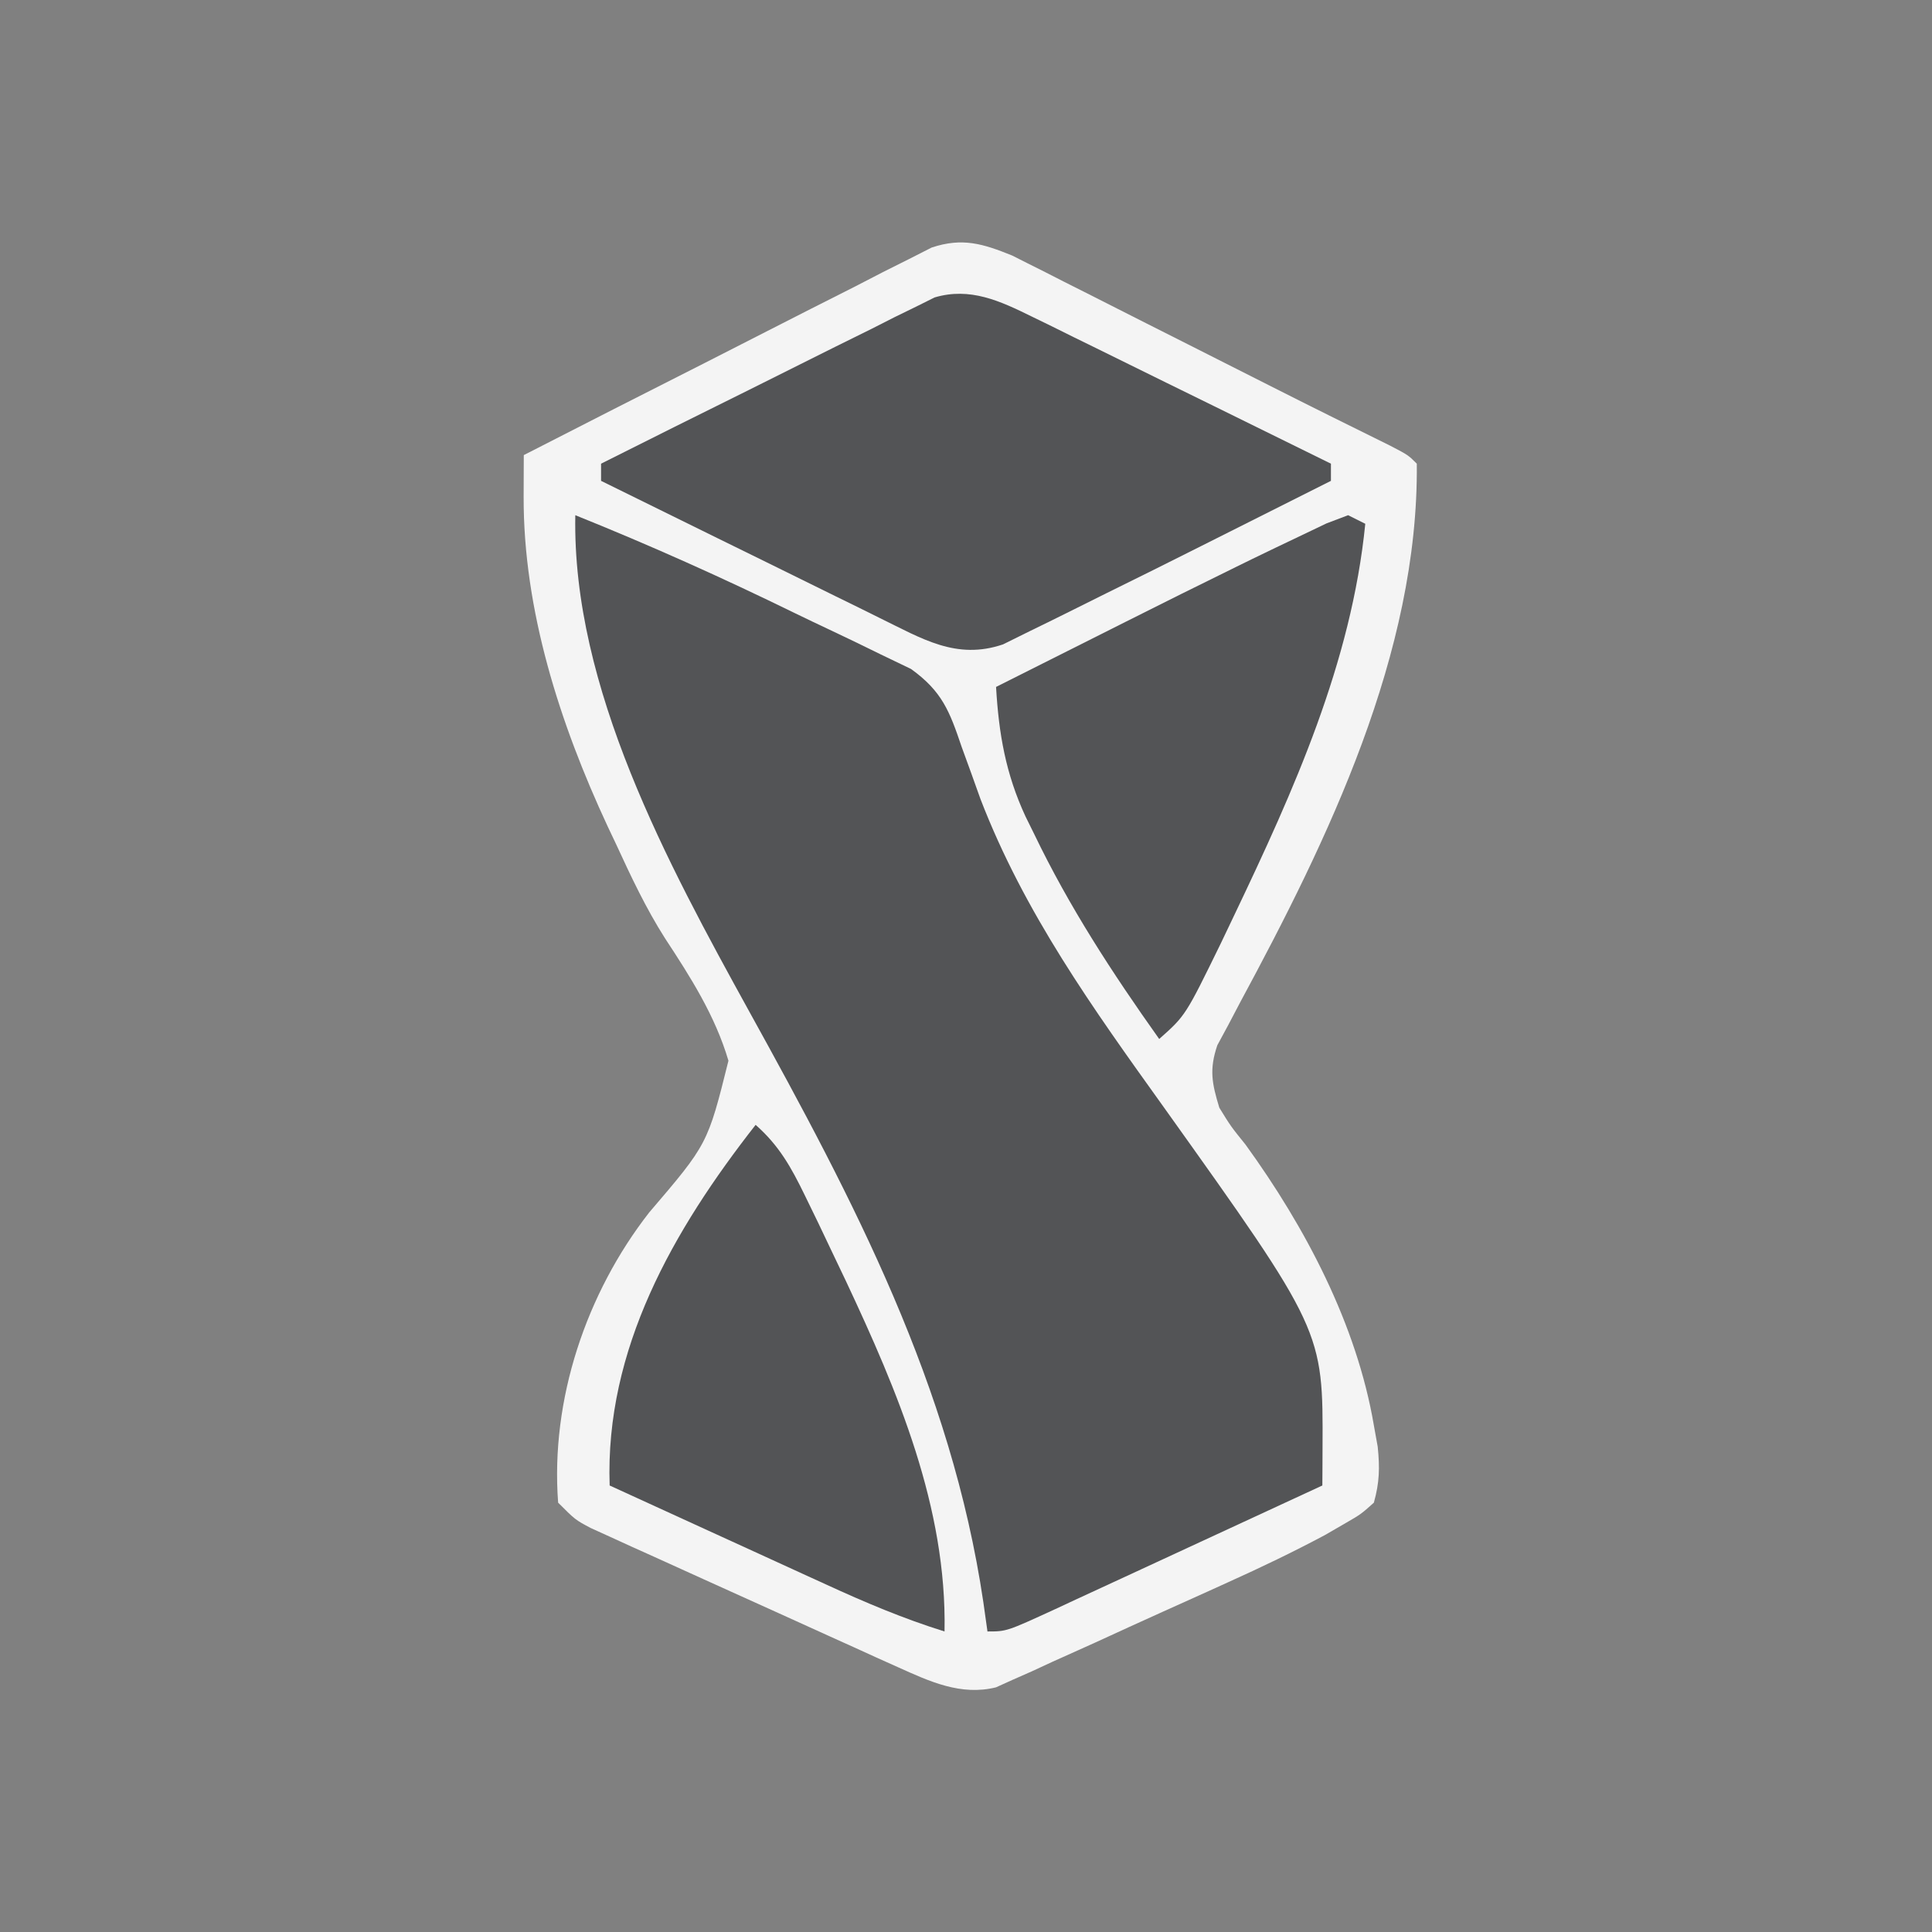 <?xml version="1.0" encoding="UTF-8"?>
<svg version="1.1" xmlns="http://www.w3.org/2000/svg" width="225" height="225">
<rect width="100%" height="100%" fill="#808080" stroke="none"/>
<path d="M0 0 C0.592 0.299 1.184 0.599 1.795 0.907 C2.817 1.419 2.817 1.419 3.86 1.941 C4.584 2.31 5.308 2.68 6.054 3.061 C6.818 3.445 7.581 3.829 8.368 4.224 C10.807 5.452 13.241 6.688 15.675 7.924 C17.285 8.737 18.895 9.549 20.505 10.36 C23.616 11.928 26.725 13.499 29.832 15.074 C34.553 17.464 39.292 19.815 44.038 22.154 C46.113 23.237 46.113 23.237 47.113 24.237 C47.339 46.298 36.733 68.079 26.531 86.991 C26.072 87.865 25.613 88.739 25.14 89.639 C24.725 90.407 24.31 91.176 23.882 91.967 C22.923 94.795 23.255 96.407 24.113 99.237 C25.453 101.413 25.453 101.413 27.175 103.549 C34.119 113.141 40.119 124.478 42.113 136.237 C42.335 137.472 42.335 137.472 42.562 138.733 C42.808 141.19 42.774 142.861 42.113 145.237 C40.609 146.584 40.609 146.584 38.627 147.729 C37.899 148.15 37.172 148.571 36.422 149.005 C32.739 150.97 29 152.763 25.195 154.479 C24.375 154.852 23.554 155.224 22.709 155.608 C20.99 156.386 19.27 157.161 17.549 157.932 C14.916 159.116 12.293 160.321 9.669 161.526 C7.991 162.282 6.312 163.038 4.632 163.791 C3.852 164.153 3.072 164.514 2.268 164.886 C1.533 165.211 0.799 165.535 0.042 165.869 C-0.918 166.303 -0.918 166.303 -1.897 166.745 C-5.965 167.75 -9.593 166.076 -13.279 164.411 C-14.53 163.85 -14.53 163.85 -15.806 163.278 C-16.693 162.874 -17.579 162.47 -18.493 162.053 C-19.873 161.43 -19.873 161.43 -21.282 160.794 C-23.222 159.916 -25.161 159.036 -27.099 158.154 C-30.071 156.801 -33.048 155.459 -36.026 154.118 C-37.911 153.263 -39.796 152.409 -41.68 151.553 C-42.573 151.151 -43.466 150.749 -44.385 150.335 C-45.21 149.958 -46.034 149.581 -46.884 149.192 C-47.974 148.697 -47.974 148.697 -49.086 148.192 C-50.887 147.237 -50.887 147.237 -52.887 145.237 C-53.795 133.24 -49.613 120.829 -42.282 111.44 C-35.472 103.475 -35.472 103.475 -33.052 93.769 C-34.6 88.528 -37.455 84.051 -40.438 79.514 C-42.668 76.011 -44.402 72.316 -46.137 68.549 C-46.629 67.511 -46.629 67.511 -47.131 66.452 C-52.684 54.521 -56.948 41.295 -56.904 28.061 C-56.901 27.158 -56.899 26.255 -56.896 25.325 C-56.893 24.636 -56.89 23.947 -56.887 23.237 C-49.868 19.638 -42.838 16.062 -35.8 12.501 C-33.405 11.288 -31.015 10.068 -28.627 8.842 C-25.195 7.084 -21.755 5.344 -18.313 3.608 C-17.245 3.056 -16.177 2.504 -15.077 1.935 C-13.576 1.184 -13.576 1.184 -12.045 0.418 C-10.729 -0.251 -10.729 -0.251 -9.387 -0.934 C-5.803 -2.123 -3.421 -1.384 0 0 Z " fill="#F4F4F4" transform="translate(117.887,29.763)"/>
<path d="M0 0 C8.677 3.485 17.162 7.293 25.558 11.401 C26.906 12.056 28.259 12.701 29.615 13.338 C31.61 14.274 33.589 15.239 35.566 16.211 C37.314 17.051 37.314 17.051 39.096 17.908 C42.722 20.52 43.587 22.818 45 27 C45.365 28.002 45.73 29.003 46.105 30.035 C46.641 31.534 46.641 31.534 47.188 33.062 C52.294 46.313 60.294 57.449 68.504 68.904 C87.091 94.946 87.091 94.946 87.022 108.668 C87.019 109.479 87.015 110.29 87.012 111.126 C87.006 112.054 87.006 112.054 87 113 C81.769 115.426 76.537 117.847 71.302 120.263 C69.52 121.086 67.739 121.911 65.959 122.737 C63.404 123.922 60.847 125.102 58.289 126.281 C57.49 126.653 56.691 127.025 55.868 127.408 C50.228 130 50.228 130 48 130 C47.841 128.875 47.683 127.749 47.52 126.59 C43.779 101.36 32.467 79.889 20.234 57.757 C10.789 40.615 -0.385 20.098 0 0 Z " fill="#535456" transform="translate(67,60)"/>
<path d="M0 0 C0.78 0.38 1.561 0.761 2.365 1.152 C3.192 1.563 4.019 1.973 4.872 2.396 C5.73 2.817 6.589 3.237 7.474 3.67 C10.207 5.009 12.936 6.357 15.665 7.705 C17.521 8.616 19.377 9.527 21.233 10.437 C25.776 12.666 30.315 14.902 34.852 17.142 C34.852 17.802 34.852 18.462 34.852 19.142 C31.104 21.029 27.354 22.913 23.604 24.794 C22.334 25.431 21.065 26.069 19.796 26.708 C16.101 28.568 12.4 30.412 8.687 32.237 C7.46 32.842 6.236 33.453 5.013 34.068 C3.262 34.947 1.501 35.807 -0.261 36.666 C-1.276 37.168 -2.291 37.67 -3.336 38.187 C-8.778 40.036 -12.768 37.516 -17.66 35.132 C-18.488 34.722 -19.315 34.311 -20.167 33.888 C-21.026 33.468 -21.884 33.048 -22.769 32.615 C-25.502 31.275 -28.231 29.928 -30.96 28.58 C-32.816 27.668 -34.672 26.758 -36.529 25.847 C-41.071 23.618 -45.61 21.382 -50.148 19.142 C-50.148 18.482 -50.148 17.822 -50.148 17.142 C-44.41 14.256 -38.661 11.392 -32.905 8.542 C-30.948 7.571 -28.994 6.594 -27.042 5.612 C-24.236 4.201 -21.421 2.809 -18.605 1.42 C-17.734 0.977 -16.863 0.534 -15.965 0.078 C-15.145 -0.322 -14.324 -0.723 -13.479 -1.135 C-12.762 -1.493 -12.044 -1.85 -11.305 -2.219 C-7.185 -3.439 -3.708 -1.824 0 0 Z " fill="#535456" transform="translate(120.148,36.858)"/>
<path d="M0 0 C0.66 0.33 1.32 0.66 2 1 C0.39 17.162 -6.329 32.06 -13.25 46.562 C-13.769 47.651 -14.289 48.74 -14.824 49.862 C-18.935 58.278 -18.935 58.278 -22 61 C-27.447 53.332 -32.483 45.617 -36.562 37.125 C-36.896 36.449 -37.23 35.773 -37.574 35.076 C-39.88 30.1 -40.682 25.46 -41 20 C-37.252 18.113 -33.502 16.23 -29.751 14.348 C-28.482 13.711 -27.212 13.073 -25.944 12.434 C-21.64 10.268 -17.327 8.12 -13 6 C-12.377 5.695 -11.754 5.389 -11.113 5.075 C-9.313 4.199 -7.506 3.337 -5.699 2.477 C-4.125 1.724 -4.125 1.724 -2.518 0.956 C-1.687 0.64 -0.856 0.325 0 0 Z " fill="#535456" transform="translate(157,60)"/>
<path d="M0 0 C2.746 2.424 4.147 4.955 5.742 8.234 C6.502 9.797 6.502 9.797 7.278 11.392 C7.805 12.5 8.332 13.608 8.875 14.75 C9.414 15.88 9.952 17.01 10.507 18.174 C16.538 31.016 22.283 44.554 22 59 C17.213 57.509 12.74 55.614 8.195 53.523 C7.471 53.193 6.747 52.863 6.001 52.523 C3.708 51.477 1.416 50.426 -0.875 49.375 C-2.437 48.661 -4 47.948 -5.562 47.234 C-9.376 45.493 -13.189 43.747 -17 42 C-17.548 26.138 -9.622 12.288 0 0 Z " fill="#535456" transform="translate(88,131)"/>
</svg>
